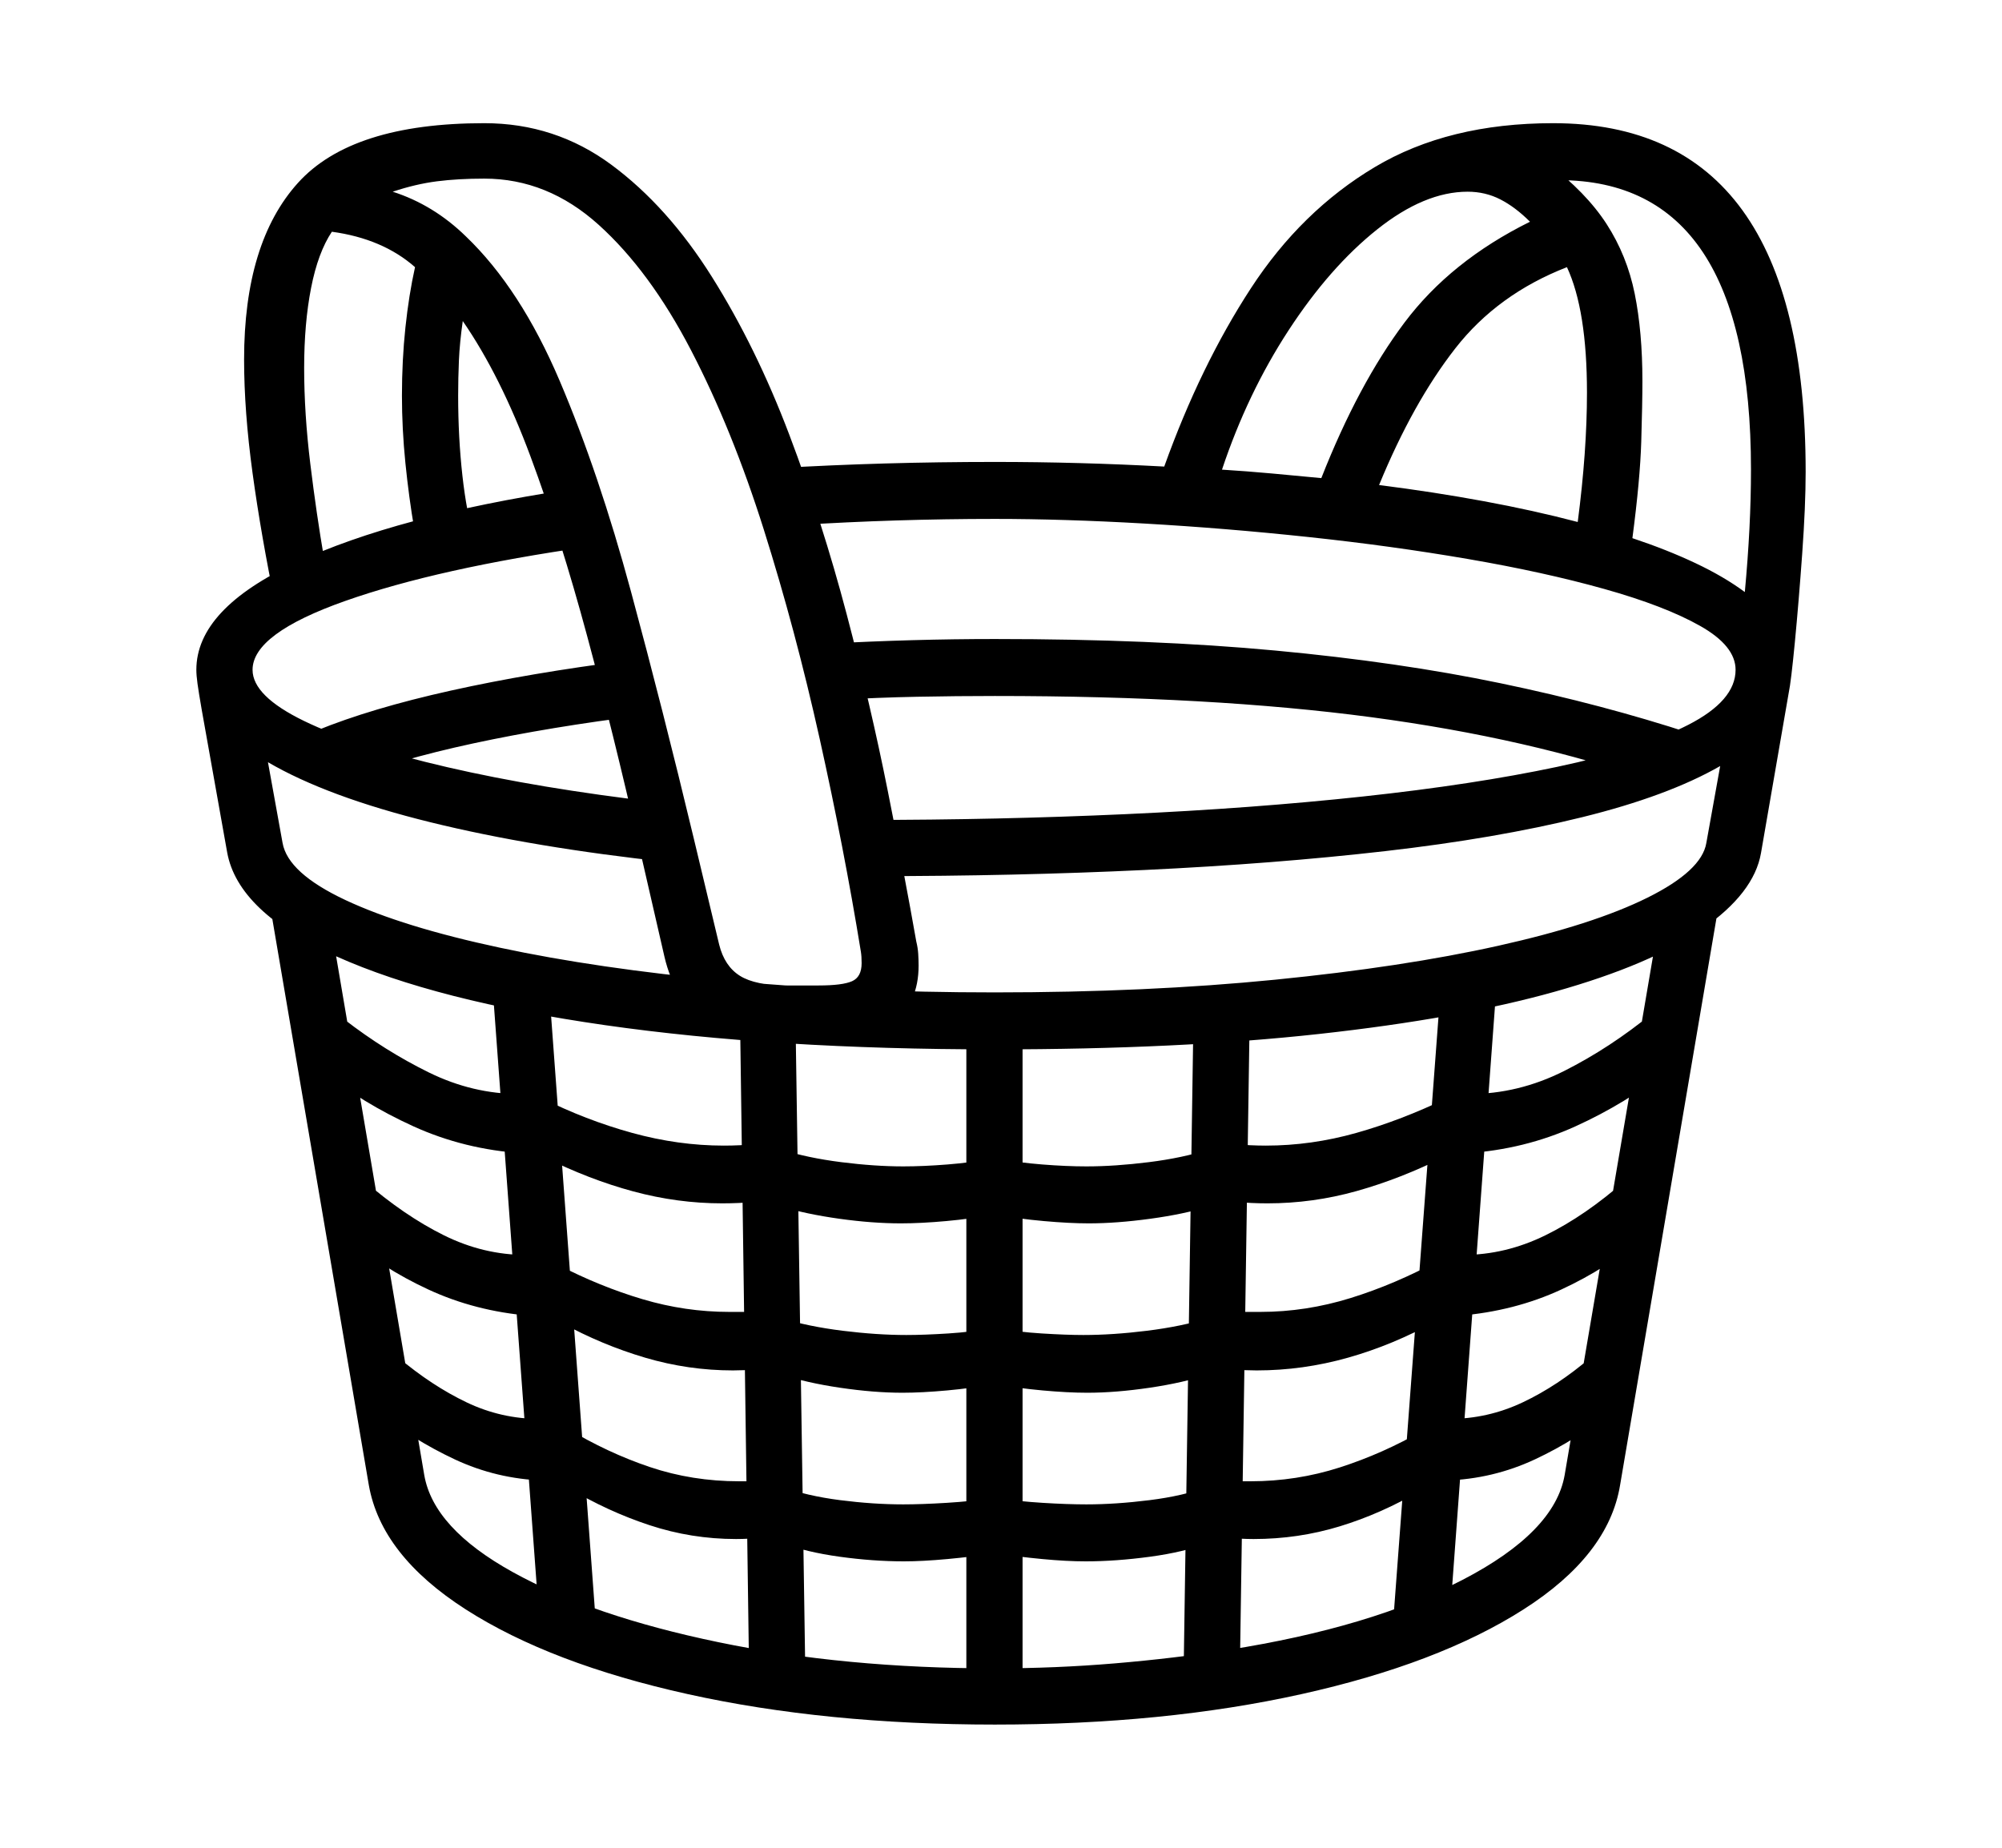 <svg xmlns="http://www.w3.org/2000/svg"
    viewBox="0 0 2600 2400">
  <!--
Copyright 2013, 2022 Google Inc. All Rights Reserved.
Noto is a trademark of Google Inc.
This Font Software is licensed under the SIL Open Font License, Version 1.1. This Font Software is distributed on an "AS IS" BASIS, WITHOUT WARRANTIES OR CONDITIONS OF ANY KIND, either express or implied. See the SIL Open Font License for the specific language, permissions and limitations governing your use of this Font Software.
http://scripts.sil.org/OFL
  -->
<path d="M1292 1363L1292 1363Q1005 1363 785.5 1331.5 566 1300 437.5 1242.5 309 1185 295 1107L295 1107 262 922Q258 899 256.5 888 255 877 255 870L255 870Q255 791 385 730.5 515 670 738 636L738 636 765 710Q569 738 448.5 780.5 328 823 328 870L328 870Q328 904 395 936.5 462 969 581 996.5 700 1024 854 1042L854 1042 870 1120Q693 1101 559 1068 425 1035 348 990L348 990 367 1095Q374 1134 448.5 1169 523 1204 649.5 1231 776 1258 940.5 1273.5 1105 1289 1292 1289L1292 1289Q1490 1289 1656 1272.5 1822 1256 1945.5 1228.5 2069 1201 2139.5 1166 2210 1131 2216 1095L2216 1095 2234 995Q2166 1034 2054.5 1061.5 1943 1089 1799 1105.5 1655 1122 1486.5 1130 1318 1138 1135 1138L1135 1138 1123 1065Q1296 1065 1461.5 1057.5 1627 1050 1770.5 1034.5 1914 1019 2022.5 996 2131 973 2192.5 941.5 2254 910 2254 870L2254 870Q2254 839 2208 813 2162 787 2083.5 765 2005 743 1906 726 1807 709 1699 697.5 1591 686 1486 680 1381 674 1292 674L1292 674Q1228 674 1164 676 1100 678 1036 682L1036 682 1011 608Q1079 604 1149 602 1219 600 1292 600L1292 600Q1401 600 1512 606L1512 606Q1559 475 1624.5 374.5 1690 274 1785.5 217 1881 160 2017 160L2017 160Q2345 160 2345 613L2345 613Q2345 657 2340.5 719.5 2336 782 2331 834 2326 886 2323 900L2323 900 2287 1108Q2278 1160 2211 1206.5 2144 1253 2019.5 1288 1895 1323 1713 1343 1531 1363 1292 1363ZM701 1843L706 1923Q645 1921 590.5 1895.5 536 1870 487 1831L487 1831 517 1763Q561 1800 606 1821.5 651 1843 701 1843L701 1843ZM956 1999L956 1999Q898 1999 843.5 1981 789 1963 739 1933L739 1933 736 1855Q789 1887 844 1905.5 899 1924 960 1924L960 1924Q966 1924 975.5 1924 985 1924 992 1923L992 1923 1000 1997Q983 1998 973.5 1998.5 964 1999 956 1999ZM683 1630L688 1709Q617 1703 556.5 1675 496 1647 450 1607L450 1607 472 1533Q525 1579 576.5 1604.5 628 1630 683 1630L683 1630ZM775 2124L702 2127 640 1286 713 1283 775 2124ZM675 1421L679 1498Q603 1493 537 1463 471 1433 417 1390L417 1390 447 1324Q500 1365 557 1393 614 1421 675 1421L675 1421ZM952 1780L952 1780Q894 1780 838 1763.5 782 1747 729 1718L729 1718 725 1643Q779 1671 834.5 1687.5 890 1704 947 1704L947 1704Q954 1704 972.5 1704 991 1704 998 1703L998 1703 993 1778Q990 1779 974.5 1779.5 959 1780 952 1780ZM1174 2028L1174 2028Q1134 2028 1090.5 2022 1047 2016 1015 2004L1015 2004 1015 1931Q1048 1943 1091 1948.5 1134 1954 1173 1954L1173 1954Q1197 1954 1229.5 1952 1262 1950 1288 1946L1288 1946 1288 2018Q1263 2022 1230.5 2025 1198 2028 1174 2028ZM1046 2183L973 2183 961 1317 1033 1317 1046 2183ZM938 1563L938 1563Q880 1563 822.5 1547.5 765 1532 707 1503L707 1503 703 1426Q761 1455 821 1471.5 881 1488 940 1488L940 1488Q951 1488 961 1487.5 971 1487 981 1486L981 1486 981 1561Q971 1562 960 1562.5 949 1563 938 1563ZM1172 1809L1172 1809Q1135 1809 1091 1802.5 1047 1796 1014 1785L1014 1785 1014 1712Q1050 1723 1094.5 1728.5 1139 1734 1177 1734L1177 1734Q1200 1734 1231.5 1732 1263 1730 1288 1725L1288 1725 1288 1798Q1263 1803 1230 1806 1197 1809 1172 1809ZM1410 2028L1410 2028Q1385 2028 1353.5 2025 1322 2022 1296 2018L1296 2018 1296 1946Q1322 1950 1354 1952 1386 1954 1411 1954L1411 1954Q1449 1954 1493 1948.5 1537 1943 1569 1931L1569 1931 1569 2004Q1538 2016 1493.5 2022 1449 2028 1410 2028ZM1328 2195L1255 2195 1255 1330 1328 1330 1328 2195ZM1292 2240L1292 2240Q1072 2240 893.5 2200.5 715 2161 605 2090.5 495 2020 479 1929L479 1929 351 1178 426 1180 551 1916Q563 1985 666 2042 769 2099 933 2133 1097 2167 1292 2167L1292 2167Q1371 2167 1448 2160.5 1525 2154 1595 2143L1595 2143Q1780 2114 1899.5 2052 2019 1990 2032 1916L2032 1916 2158 1176 2232 1176 2104 1929Q2089 2020 1978.5 2090.5 1868 2161 1690 2200.5 1512 2240 1292 2240ZM1170 1589L1170 1589Q1133 1589 1090 1583 1047 1577 1014 1567L1014 1567 1014 1493Q1049 1504 1092.5 1509.5 1136 1515 1173 1515L1173 1515Q1199 1515 1230.5 1512.5 1262 1510 1287 1505L1287 1505 1287 1578Q1262 1583 1229 1586 1196 1589 1170 1589ZM1412 1809L1412 1809Q1387 1809 1354 1806 1321 1803 1295 1798L1295 1798 1295 1725Q1321 1730 1353 1732 1385 1734 1407 1734L1407 1734Q1445 1734 1489.5 1728.5 1534 1723 1570 1712L1570 1712 1570 1785Q1537 1796 1493 1802.5 1449 1809 1412 1809ZM444 1015L444 1015 411 949Q482 920 585.5 897 689 874 815 858L815 858 836 929Q715 944 615 965.5 515 987 444 1015ZM1628 1999L1628 1999Q1620 1999 1610 1998.5 1600 1998 1583 1997L1583 1997 1591 1923Q1599 1924 1608 1924 1617 1924 1624 1924L1624 1924Q1684 1924 1740 1906 1796 1888 1848 1858L1848 1858 1845 1936Q1794 1966 1740 1982.5 1686 1999 1628 1999ZM1610 2182L1537 2184 1550 1319 1623 1319 1610 2182ZM1414 1589L1414 1589Q1389 1589 1355.5 1586 1322 1583 1296 1578L1296 1578 1296 1505Q1322 1510 1353.5 1512.5 1385 1515 1411 1515L1411 1515Q1448 1515 1492 1509.5 1536 1504 1570 1493L1570 1493 1570 1567Q1538 1577 1494 1583 1450 1589 1414 1589ZM421 726L421 726 538 687Q531 646 526.5 601.5 522 557 522 514L522 514Q522 468 526.5 425.5 531 383 539 347L539 347Q497 310 431 301L431 301Q413 328 404 374 395 420 395 478L395 478Q395 537 403 602.5 411 668 421 726ZM1063 1354L1022 1354Q889 1354 863 1243L863 1243 829 1095Q797 954 762.5 826 728 698 689 593 650 488 601 417L601 417Q597 445 596 468 595 491 595 514L595 514Q595 568 600.5 617.5 606 667 616 699L616 699 358 787Q339 695 328 614.5 317 534 317 467L317 467Q317 315 387 237.5 457 160 629 160L629 160Q721 160 794 214 867 268 924.5 359.5 982 451 1025 564.5 1068 678 1099.5 797.5 1131 917 1153 1027.5 1175 1138 1190 1223L1190 1223Q1192 1231 1192.5 1239 1193 1247 1193 1254L1193 1254Q1193 1303 1159.5 1328.5 1126 1354 1063 1354L1063 1354ZM1632 1780L1632 1780Q1625 1780 1609 1779.5 1593 1779 1590 1778L1590 1778 1585 1703Q1593 1704 1611.5 1704 1630 1704 1637 1704L1637 1704Q1696 1704 1754 1686 1812 1668 1869 1637L1869 1637 1865 1716Q1809 1747 1750.5 1763.5 1692 1780 1632 1780ZM1022 1280L1022 1280 1063 1280Q1094 1280 1106.5 1274.5 1119 1269 1119 1251L1119 1251Q1119 1242 1118 1236L1118 1236Q1096 1101 1064.5 959.5 1033 818 992 688 951 558 897.5 455 844 352 777.5 292 711 232 629 232L629 232Q595 232 567.5 235.5 540 239 510 249L510 249Q563 266 605 307L605 307Q676 375 727 495 778 615 819.5 768.5 861 922 901 1089L901 1089 934 1227Q941 1255 961 1267.5 981 1280 1022 1280ZM1878 1923L1878 1923 1882 1843Q1932 1843 1977.5 1821.5 2023 1800 2066 1763L2066 1763 2096 1831Q2048 1870 1993.5 1895.5 1939 1921 1878 1923ZM1943 1287L1881 2127 1808 2124 1871 1283 1943 1287ZM1646 1563L1646 1563Q1635 1563 1625 1562.5 1615 1562 1604 1561L1604 1561 1600 1486Q1613 1487 1623.5 1487.5 1634 1488 1644 1488L1644 1488Q1703 1488 1761.5 1471.5 1820 1455 1880 1426L1880 1426 1877 1502Q1819 1531 1762 1547 1705 1563 1646 1563ZM1895 1709L1895 1709 1900 1630Q1955 1630 2007 1604.5 2059 1579 2111 1533L2111 1533 2134 1607Q2088 1647 2027.5 1675 1967 1703 1895 1709ZM1904 1498L1904 1498 1908 1421Q1972 1421 2031.5 1391 2091 1361 2146 1316L2146 1316 2166 1390Q2112 1433 2046 1463 1980 1493 1904 1498ZM2197 953L2150 1016Q1987 959 1780.5 931.5 1574 904 1292 904L1292 904Q1242 904 1191 905 1140 906 1088 909L1088 909 1075 836Q1131 833 1185 831.5 1239 830 1292 830L1292 830Q1496 830 1656.5 845 1817 860 1949 887.5 2081 915 2197 953L2197 953ZM1716 621L1716 621Q1764 499 1824 419 1884 339 1987 288L1987 288Q1968 269 1948.5 259 1929 249 1906 249L1906 249Q1850 249 1788.5 298 1727 347 1673.5 429 1620 511 1587 610L1587 610Q1619 612 1652 615 1685 618 1716 621ZM2049 678L2049 678Q2055 632 2058 590 2061 548 2061 510L2061 510Q2061 403 2035 347L2035 347Q1945 382 1890 452.5 1835 523 1791 630L1791 630Q1862 639 1927 651 1992 663 2049 678ZM2266 769L2266 769Q2270 726 2272 686.5 2274 647 2274 610L2274 610Q2274 234 2025 234L2025 234Q2021 234 2016.5 234 2012 234 2007 234L2007 234 2010 212Q2060 250 2086.5 291 2113 332 2123 381.5 2133 431 2133 495L2133 495Q2133 524 2131.5 573.5 2130 623 2120 699L2120 699Q2165 714 2202 731.5 2239 749 2266 769Z"/>
</svg>